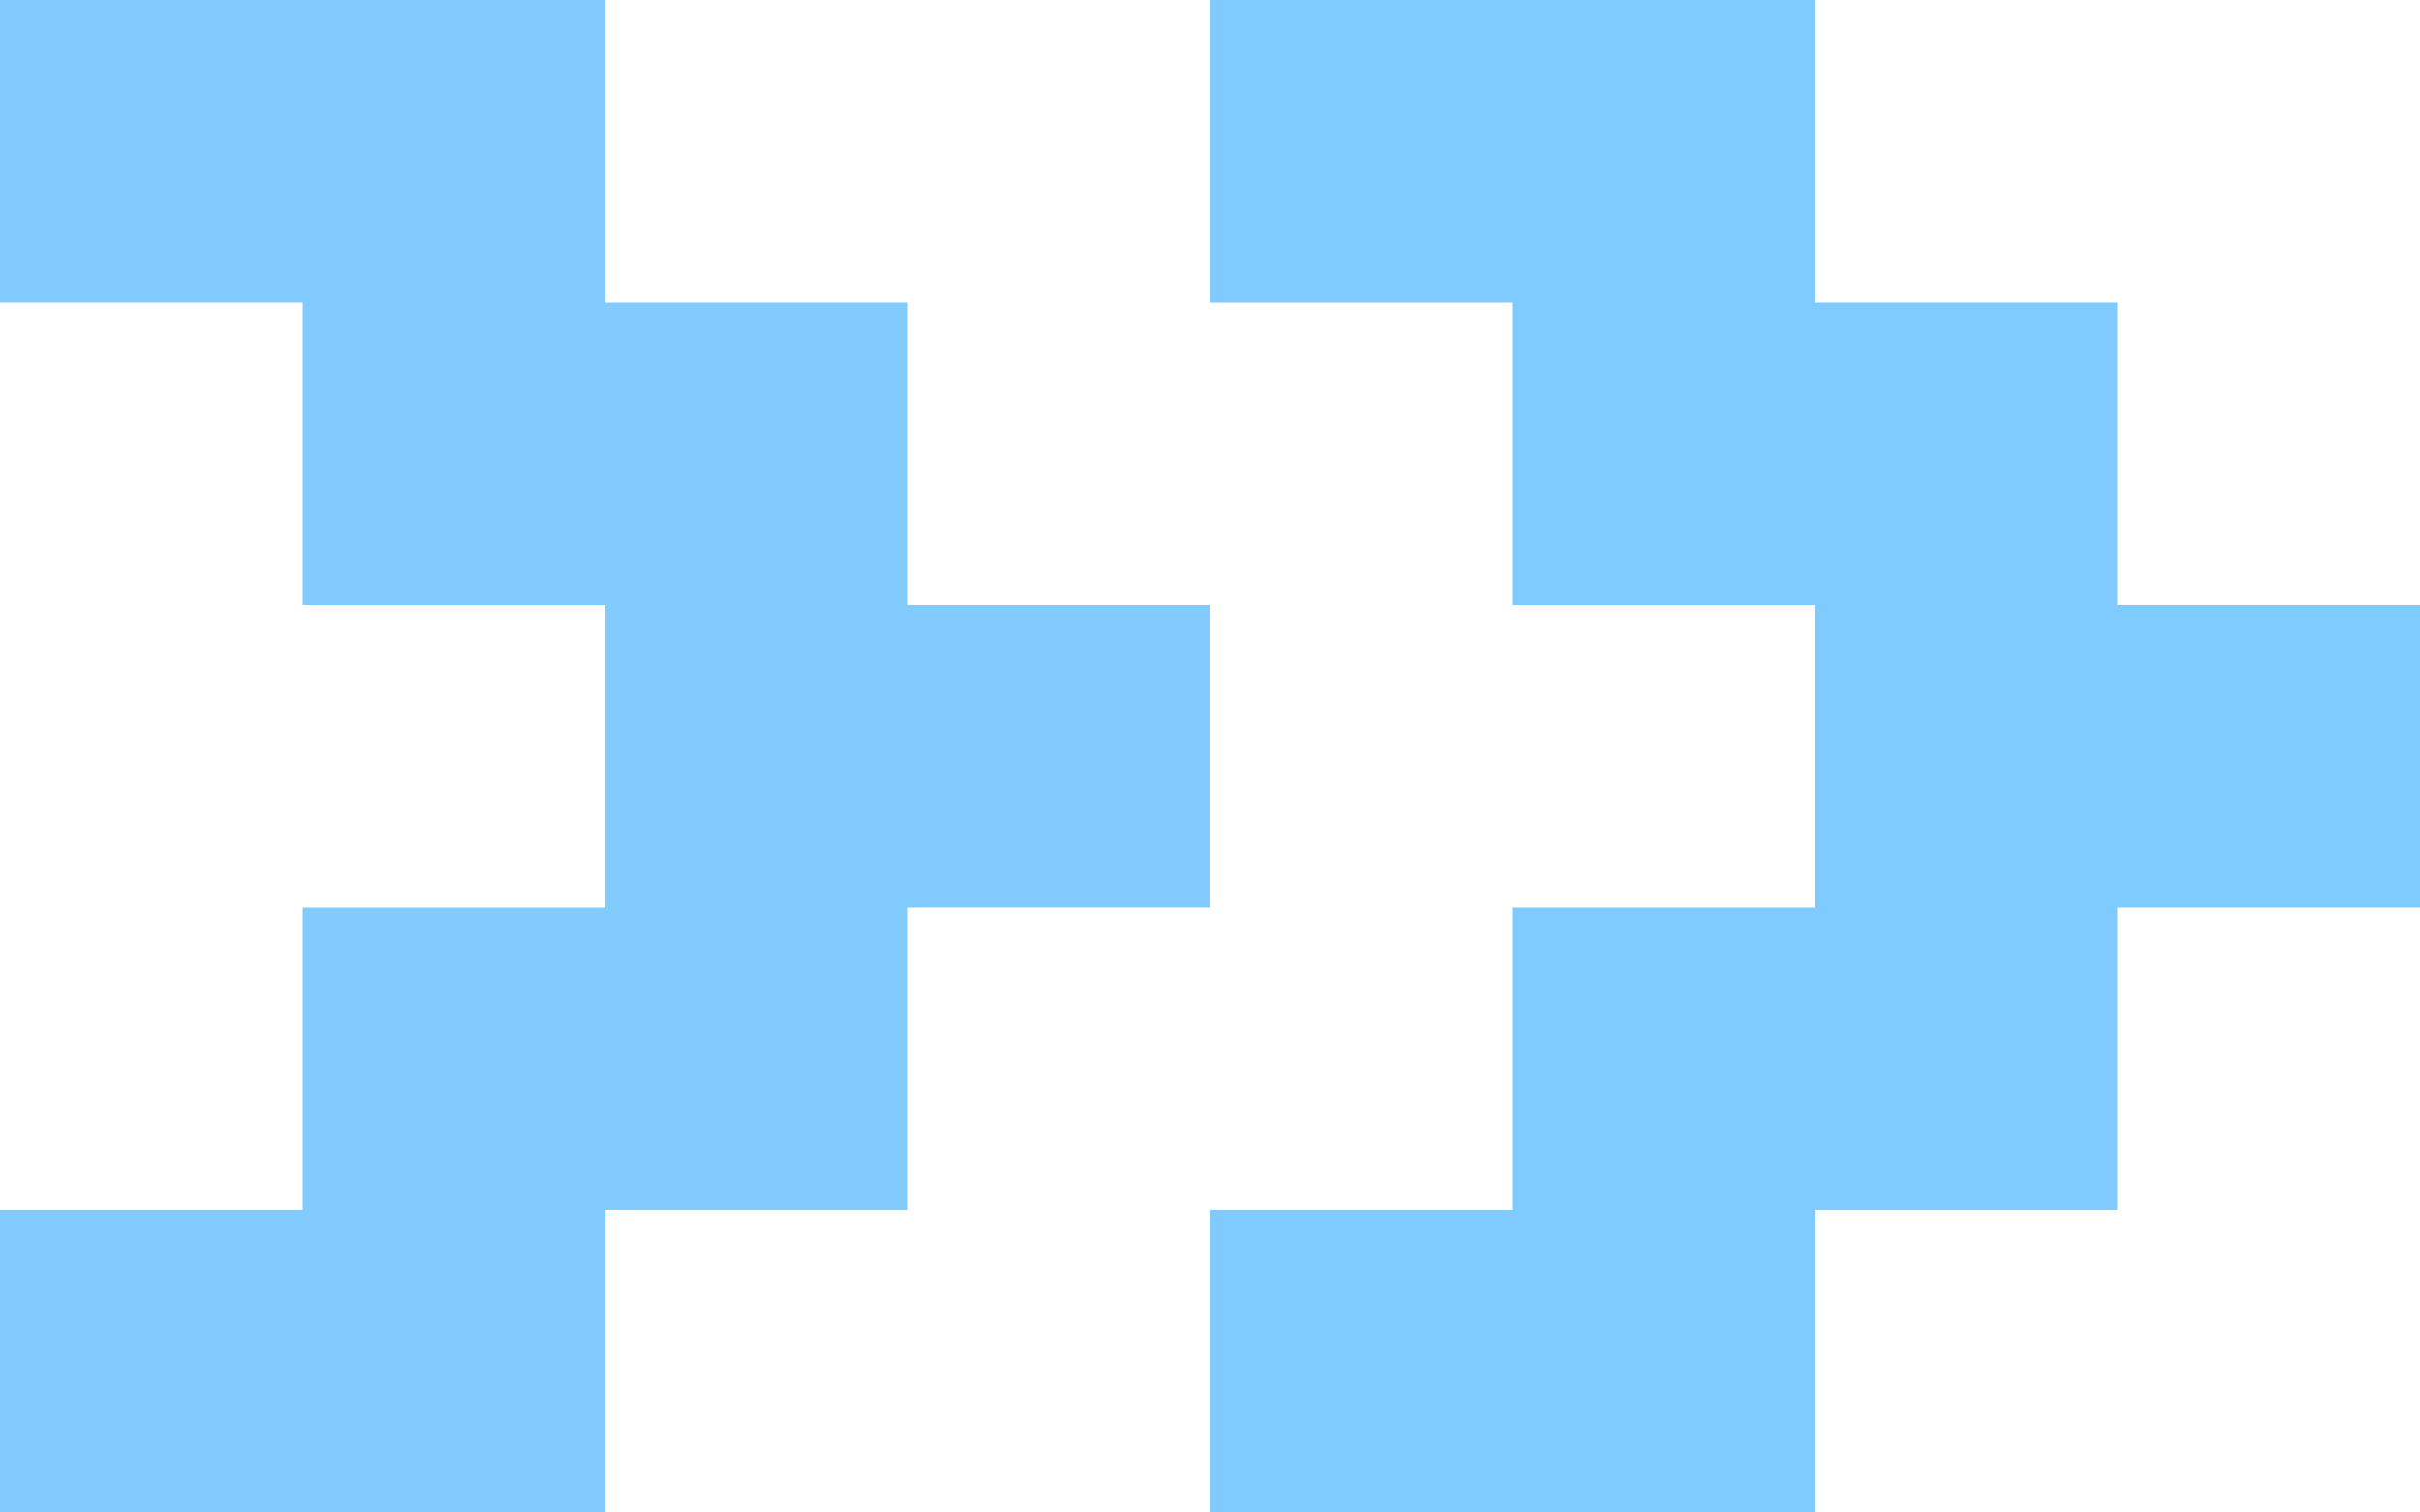 <?xml version="1.0" encoding="UTF-8" standalone="no"?>
<svg
   width="8"
   height="5"
   viewBox="0 0 8 5"
   fill="none"
   version="1.1"
   id="svg6"
   sodipodi:docname="dark-bookmarks-more.svg"
   inkscape:version="1.2.2 (b0a8486541, 2022-12-01)"
   xmlns:inkscape="http://www.inkscape.org/namespaces/inkscape"
   xmlns:sodipodi="http://sodipodi.sourceforge.net/DTD/sodipodi-0.dtd"
   xmlns="http://www.w3.org/2000/svg"
   xmlns:svg="http://www.w3.org/2000/svg">
  <defs
     id="defs10" />
  <sodipodi:namedview
     id="namedview8"
     pagecolor="#ffffff"
     bordercolor="#000000"
     borderopacity="0.25"
     inkscape:showpageshadow="2"
     inkscape:pageopacity="0.0"
     inkscape:pagecheckerboard="0"
     inkscape:deskcolor="#d1d1d1"
     showgrid="false"
     inkscape:zoom="156"
     inkscape:cx="2.7532051"
     inkscape:cy="2.5160256"
     inkscape:window-width="1388"
     inkscape:window-height="1040"
     inkscape:window-x="51"
     inkscape:window-y="0"
     inkscape:window-maximized="0"
     inkscape:current-layer="svg6" />
  <path
     d="M0 0H2V1H3V2H4V3H3V4H2V5H0V4H1V3H2V2H1V1H0V0Z"
     fill="#000260"
     id="path2"
     style="fill:#81cbff;fill-opacity:1" />
  <path
     d="M4 0H6V1H7V2H8V3H7V4H6V5H4V4H5V3H6V2H5V1H4V0Z"
     fill="#000260"
     id="path4"
     style="fill:#7fcaff;fill-opacity:1" />
</svg>
